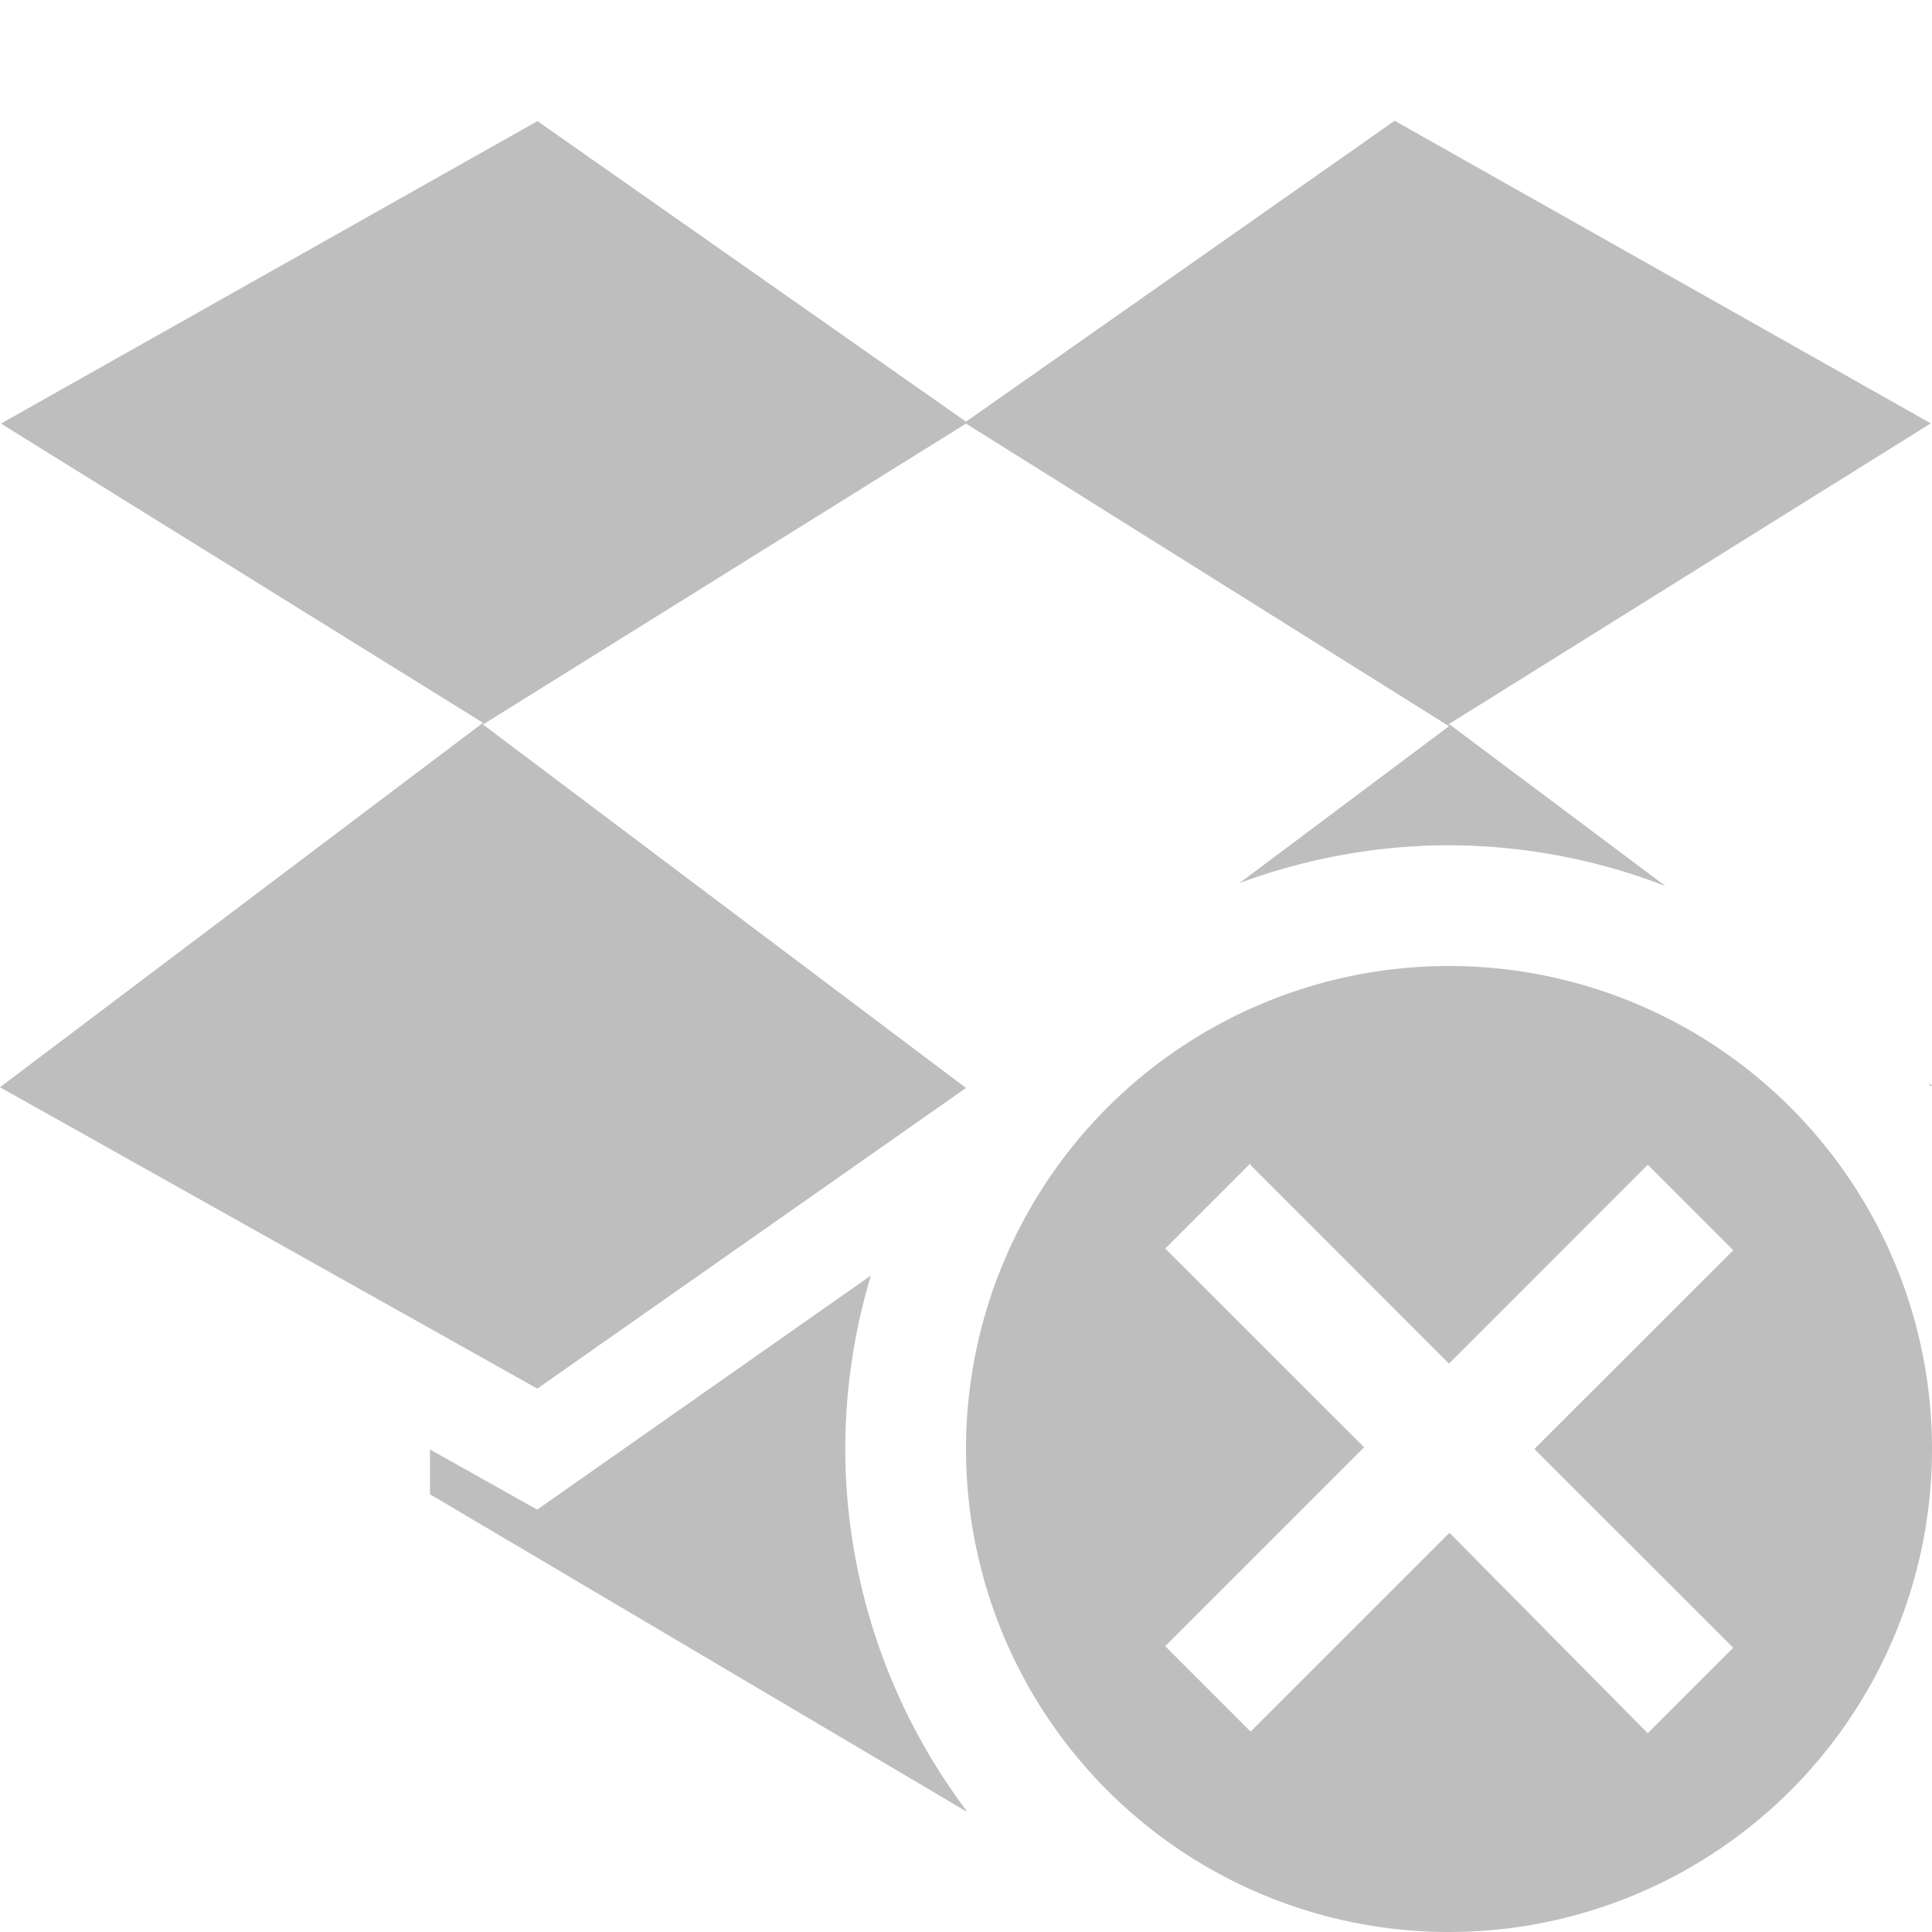 <svg xmlns="http://www.w3.org/2000/svg" width="16" height="16"><defs><style id="current-color-scheme" type="text/css"></style></defs><path d="M4.447 1l.002.004L.008 3.508 4 5.986 0 9.004 4.45 11.5 8 9.01 4 6l4-2.492 4 2.506-1.736 1.3A5 5 0 0 1 12 7a5 5 0 0 1 1.793.338L12 5.996l3.99-2.49L11.55 1 8 3.492 4.447 1zM12 8a4 4 0 1 0 0 8 4 4 0 0 0 0-8zm3.97.967a5 5 0 0 1 .02.03L16 8.99l-.03-.023zm-5.613.666l-.003.013L12 11.293l1.646-1.647.708.708L12.707 12l1.647 1.646-.708.708-1.642-1.66-1.647 1.646-.707-.707 1.647-1.647L9.65 10.34l.707-.707zm-3.144.93l-2.764 1.939-.888-.498v.371L8 15l.006-.002A5 5 0 0 1 7 12a5 5 0 0 1 .213-1.438z" fill="currentColor" color="#bebebe"/></svg>